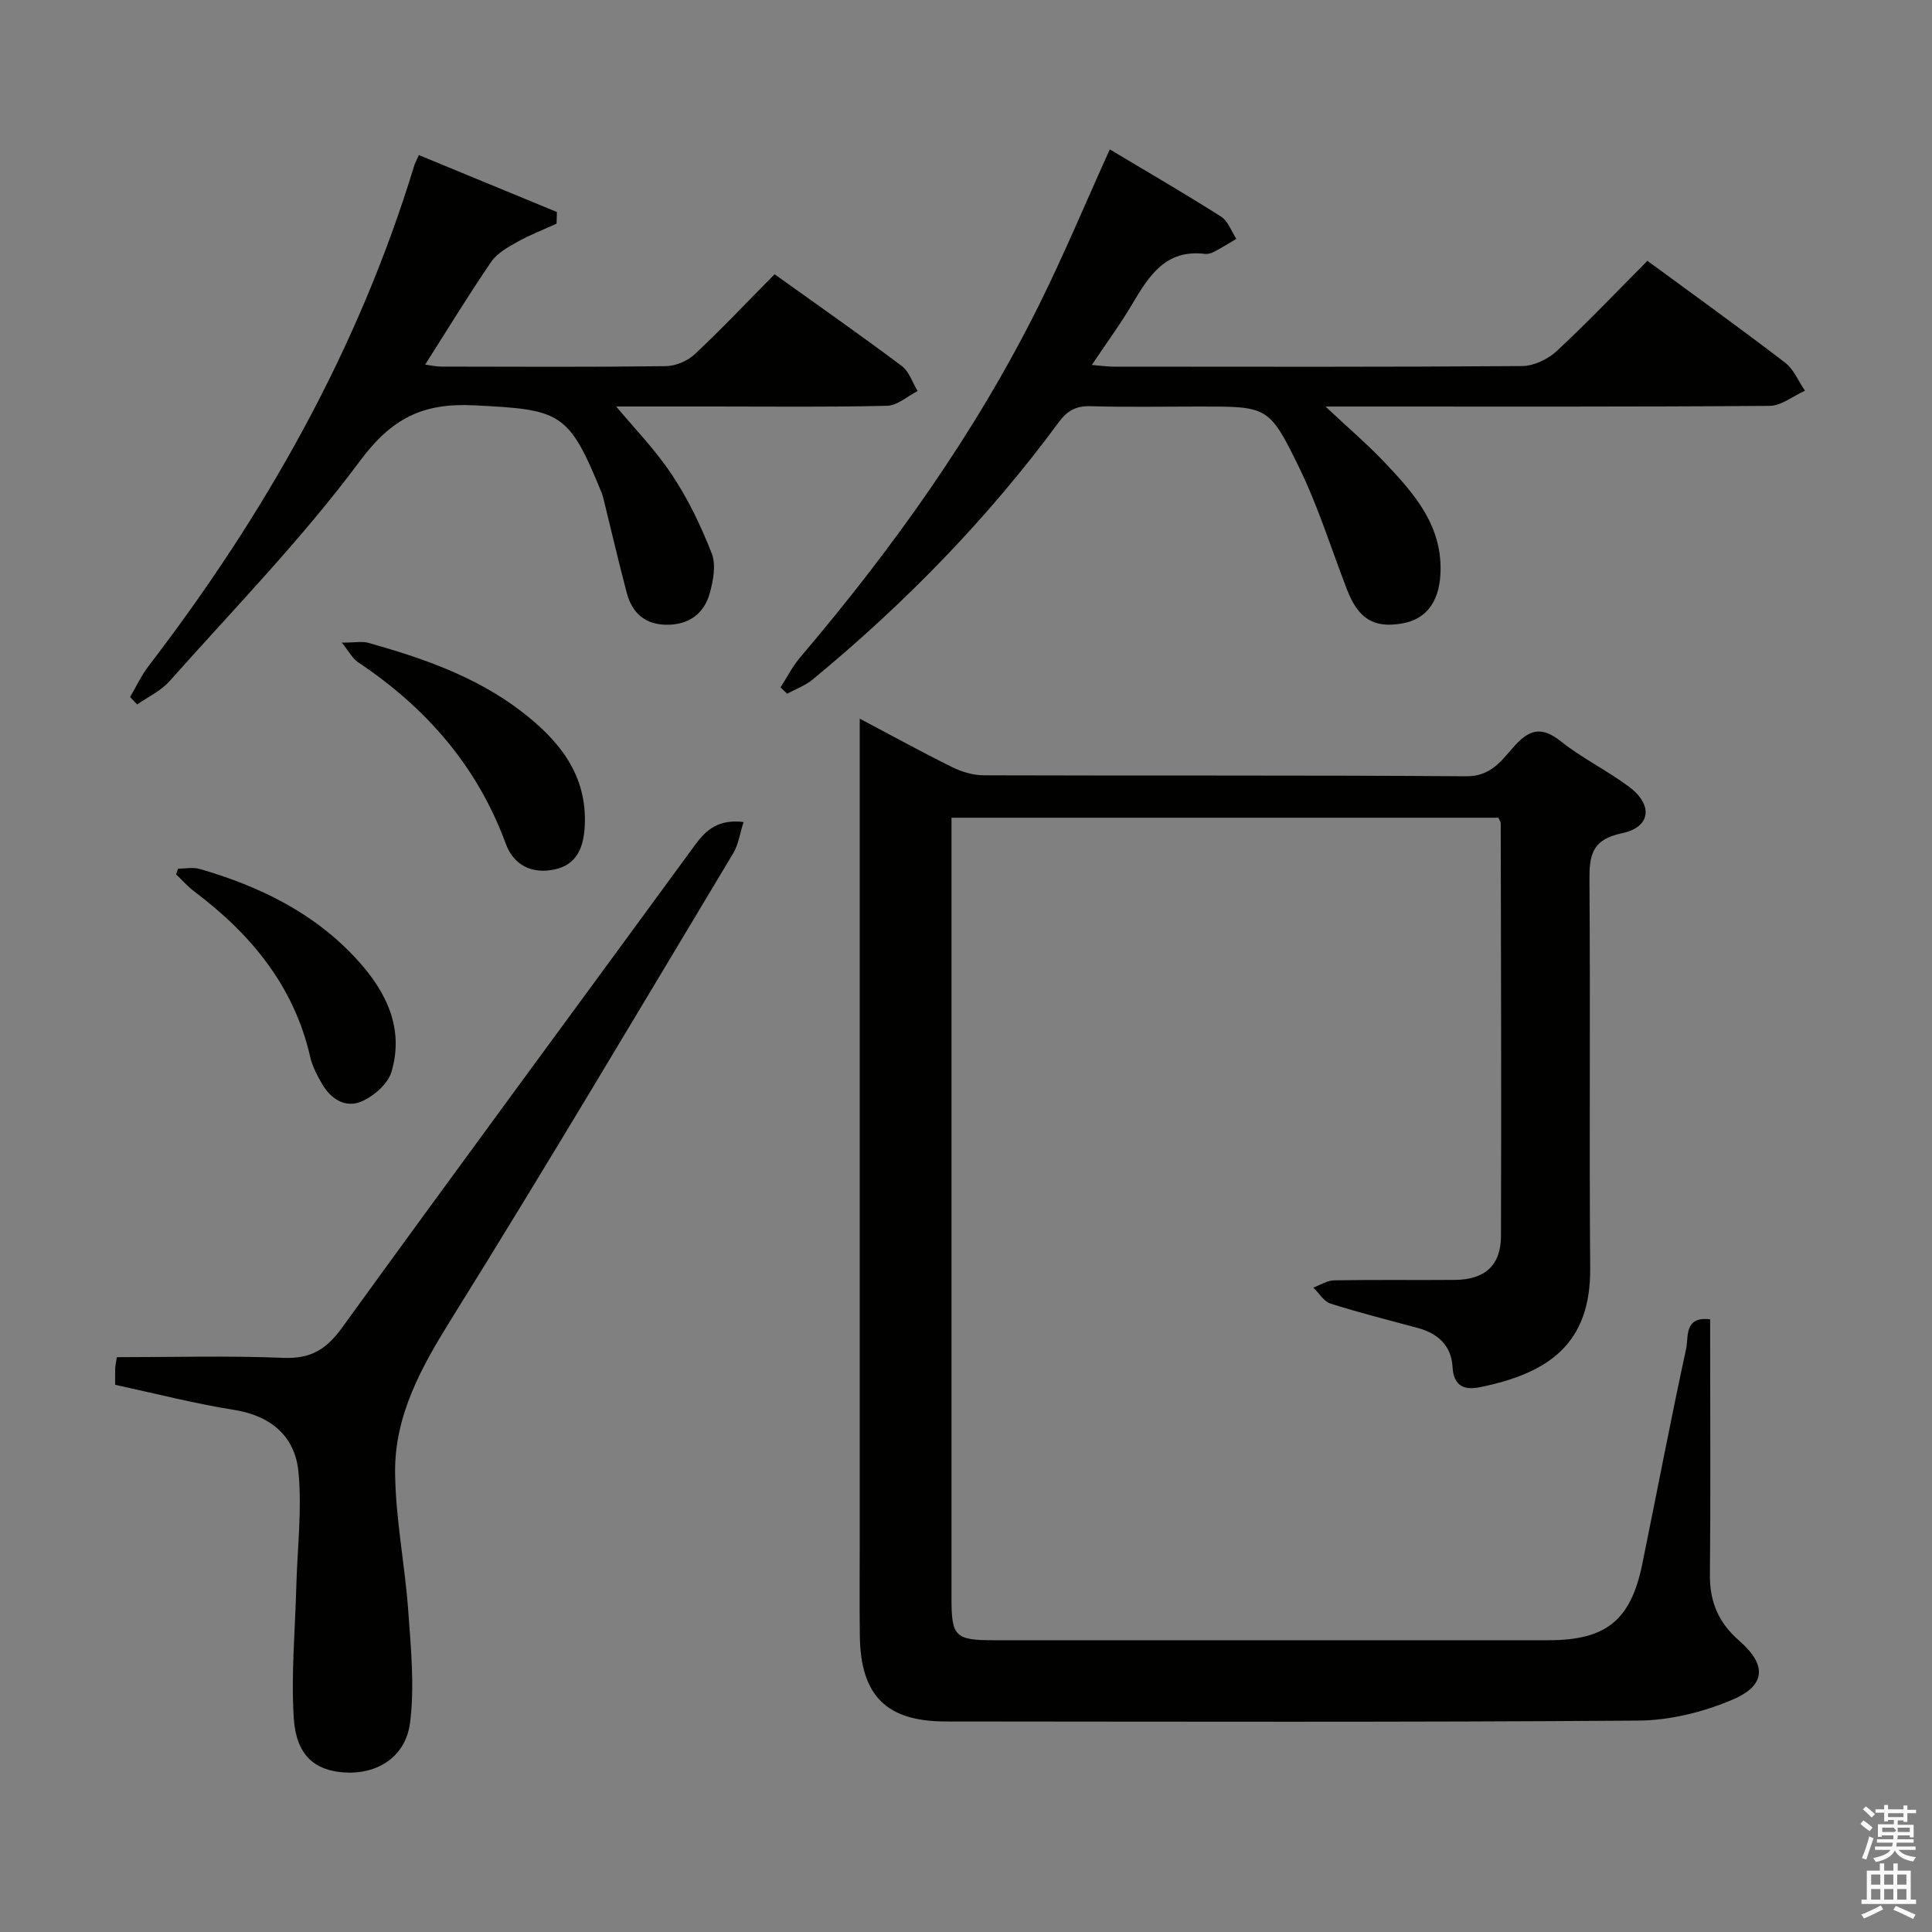<svg enable-background="new 0 0 400 400" viewBox="0 0 400 400" xmlns="http://www.w3.org/2000/svg"><rect x="0" y="0" width="400" height="400" fill="#808080" stroke="none"/><path d="m385.2 377.6.6-.7c.6.4 1.3.9 1.9 1.5l-.6.7c-.8-.5-1.4-1-1.9-1.5zm.3 7.1c.6-1.4 1.1-2.9 1.5-4.5.3.1.6.3.9.4-.5 1.4-1 2.9-1.5 4.4zm.2-10.1.6-.6c.7.5 1.3 1.1 1.9 1.6l-.7.7c-.6-.6-1.2-1.2-1.8-1.7zm8.4-.8h.8v.9h1.8v.7h-1.8v1.8h-.8v-.3h-1.2v.9h3.3v2.6h-.8v-.4h-2.5c0 .3 0 .6-.1.8h3.4v.7h-3.5c0 .3-.1.6-.1.8h4v.7h-3.5c.7.9 1.9 1.3 3.6 1.5-.2.2-.4.5-.6.9-1.9-.3-3.2-1.1-3.8-2.3-.5 1.1-1.8 2-3.9 2.4-.2-.3-.4-.5-.6-.8 1.9-.4 3.1-.9 3.6-1.7h-3.2v-.7h3.5c.1-.2.1-.5.2-.8h-3.3v-.7h3.4c0-.2 0-.5 0-.8h-2.4v.3h-.8v-2.6h3.3v-.9h-1.2v.3h-.8v-1.8h-1.8v-.7h1.8v-.9h.8v.9h3.2zm-4.4 5.5h2.4c1-.3 0-.6 0-.9h-2.4zm1.2-3.1h3.2v-.8h-3.2zm4.4 2.2h-2.4v.9h2.5v-.9z" fill="#fafafb"/><path d="m389.2 385.8h.9v1.5h1.9v-1.5h.9v1.5h2.7v6h1.1v.9h-11.3v-.9h1.1v-6h2.7zm.2 8.7.5.8c-1.2.6-2.5 1.3-4 1.9-.2-.3-.3-.6-.6-.8 1.6-.6 3-1.3 4.1-1.9zm-2-4.3h1.9v-2.1h-1.9zm0 3.1h1.9v-2.2h-1.9zm2.7-3.1h1.9v-2.1h-1.9zm0 3.1h1.9v-2.2h-1.9zm2.4 1.3c1.4.6 2.7 1.2 4.1 1.8l-.5.9c-1.5-.7-2.8-1.4-4.1-1.9zm2.2-6.5h-1.9v2.1h1.9zm-1.9 5.2h1.9v-2.2h-1.9z" fill="#fafafb"/><g fill="#010100"><path d="m178 148.79c6.8 3.59 12.87 6.94 19.08 10.01 2 .99 4.37 1.71 6.57 1.72 33.33.11 66.65-.04 99.98.2 4.95.03 7.18-3.15 9.68-6 3.14-3.59 5.72-4.53 9.83-1.25 4.4 3.51 9.58 6.03 14.11 9.4 5.04 3.76 4.58 8.38-1.43 9.64-6.49 1.35-6.78 4.84-6.74 10.12.2 26.66-.06 53.32.15 79.98.12 15.56-8.54 21.7-22.85 24.6-3.23.65-5.42-.21-5.65-4.23-.24-4.29-2.95-6.88-7.07-8-6.07-1.65-12.19-3.18-18.18-5.08-1.4-.44-2.39-2.18-3.57-3.32 1.44-.52 2.87-1.48 4.31-1.5 8.33-.15 16.66-.02 24.99-.09 6.18-.05 9.52-2.96 9.55-9.04.1-28.49 0-56.99-.05-85.48 0-.29-.23-.59-.48-1.17-37.46 0-75.03 0-113.23 0v5.35 156.47c0 7.67.81 8.47 8.67 8.47 38.33.01 76.65.01 114.98 0 11.84 0 16.98-4.12 19.35-15.7 3.06-14.92 5.89-29.88 9.12-44.76.49-2.28-.5-6.64 4.95-5.98v5.49c0 15.83.1 31.66-.05 47.49-.05 5.58 1.86 9.91 6.06 13.56 5.68 4.93 5.61 9.21-1.28 12.16-6.06 2.6-13 4.33-19.57 4.38-47.82.36-95.65.21-143.47.18-12.23-.01-17.56-5.32-17.74-17.66-.09-6.66-.02-13.33-.02-20 0-54.49 0-108.98 0-163.47 0-1.84 0-3.67 0-6.49z"/><path d="m229.77 30.93c7.72 4.62 15.48 9.12 23.04 13.92 1.45.92 2.13 3.04 3.16 4.61-1.52.89-3.02 1.83-4.57 2.65-.57.3-1.3.54-1.92.46-8.11-1.01-11.59 4.51-15.04 10.35-2.44 4.14-5.31 8.03-8.39 12.64 1.86.15 3.23.35 4.6.35 28.16.02 56.32.09 84.48-.12 2.44-.02 5.38-1.43 7.21-3.14 6.45-5.99 12.51-12.39 18.74-18.65 9.82 7.21 19.27 14.01 28.51 21.09 1.8 1.37 2.76 3.84 4.11 5.8-2.44 1.09-4.87 3.12-7.32 3.14-28.66.22-57.32.14-85.98.14-1.61 0-3.22 0-5.97 0 4.66 4.38 8.64 7.77 12.21 11.53 6.23 6.57 12.2 13.32 11.57 23.39-.35 5.54-2.93 9.1-7.85 9.98-5.88 1.05-9.12-.92-11.46-6.96-3.28-8.49-5.99-17.26-9.97-25.41-6.2-12.71-6.56-12.53-20.66-12.53-7.5 0-15 .14-22.49-.07-3-.09-4.81.91-6.58 3.32-14.69 19.94-31.88 37.54-50.97 53.28-1.53 1.26-3.5 1.97-5.27 2.93-.45-.44-.9-.88-1.35-1.32 1.33-2.06 2.44-4.3 4.01-6.15 19.14-22.52 36.27-46.41 49.46-72.93 5.16-10.39 9.63-21.12 14.69-32.3z"/><path d="m23.84 286.71c0-1.44-.03-2.43.01-3.42.03-.63.18-1.25.34-2.3 11.58 0 23.05-.33 34.49.14 5.65.23 8.88-1.74 12.16-6.27 24.19-33.43 48.71-66.62 73.07-99.93 2.29-3.13 4.83-5.37 10.04-4.74-.77 2.39-1.06 4.66-2.14 6.46-19.34 32.21-38.49 64.53-58.35 96.41-6.21 9.97-11.76 19.95-11.66 31.76.08 9.56 2.03 19.08 2.72 28.65.55 7.71 1.34 15.59.38 23.18-.92 7.21-6.9 10.79-13.73 10.31-6.08-.43-9.87-3.64-10.35-11.25-.57-9.05.29-18.19.53-27.29.21-7.91 1.2-15.9.44-23.72-.7-7.24-5.59-11.54-13.23-12.78-8.14-1.29-16.16-3.36-24.72-5.21z"/><path d="m86.73 32.11c9.81 4.05 19.19 7.92 28.58 11.79-.03.8-.05 1.61-.08 2.41-2.68 1.22-5.46 2.29-8.02 3.72-2 1.12-4.25 2.35-5.49 4.15-4.68 6.83-8.99 13.92-13.7 21.31 1.26.16 2.31.41 3.36.41 15.49.03 30.98.11 46.47-.09 2.03-.03 4.5-1.07 5.99-2.47 5.58-5.23 10.84-10.81 16.53-16.56 8.91 6.38 17.73 12.55 26.33 18.99 1.53 1.15 2.21 3.43 3.28 5.19-2.1 1.07-4.17 3-6.3 3.05-11.99.3-23.98.15-35.98.15-7.4 0-14.8 0-20.13 0 3.48 4.19 8.03 8.84 11.56 14.16 3.35 5.03 6.02 10.62 8.23 16.27.92 2.35.31 5.6-.41 8.22-1.18 4.27-4.35 6.55-8.9 6.54-4.46-.01-7.19-2.44-8.28-6.58-1.73-6.55-3.26-13.15-4.88-19.73-.08-.32-.18-.64-.3-.95-6.87-16.87-8.46-17.27-26.39-18.17-10.67-.54-17.09 2.66-23.67 11.51-11.96 16.1-26.09 30.6-39.46 45.63-1.77 2-4.43 3.21-6.67 4.79-.49-.51-.98-1.02-1.47-1.54 1.28-2.16 2.34-4.48 3.86-6.45 24.16-31.51 43.44-65.59 55.03-103.76.17-.45.42-.88.91-1.99z"/><path d="m70.77 133.05c2.69 0 4.2-.32 5.51.05 11.24 3.15 22.24 6.97 31.63 14.16 7.78 5.96 13.73 13.14 13.15 23.81-.23 4.29-1.56 7.97-6.29 8.95-4.7.98-8.44-.92-10.06-5.35-5.91-16.08-16.53-28.2-30.61-37.58-1.09-.72-1.74-2.07-3.33-4.04z"/><path d="m36.87 179.85c1.49 0 3.08-.34 4.45.05 12.46 3.6 23.88 9.16 32.74 18.93 5.94 6.54 9.66 14.13 6.98 23.11-.74 2.47-3.62 4.98-6.13 6.08-3.4 1.49-6.46-.49-8.29-3.71-.97-1.71-1.95-3.53-2.38-5.42-3.34-14.71-12.25-25.47-23.98-34.29-1.38-1.04-2.54-2.37-3.8-3.57.14-.39.27-.78.41-1.18z"/></g></svg>